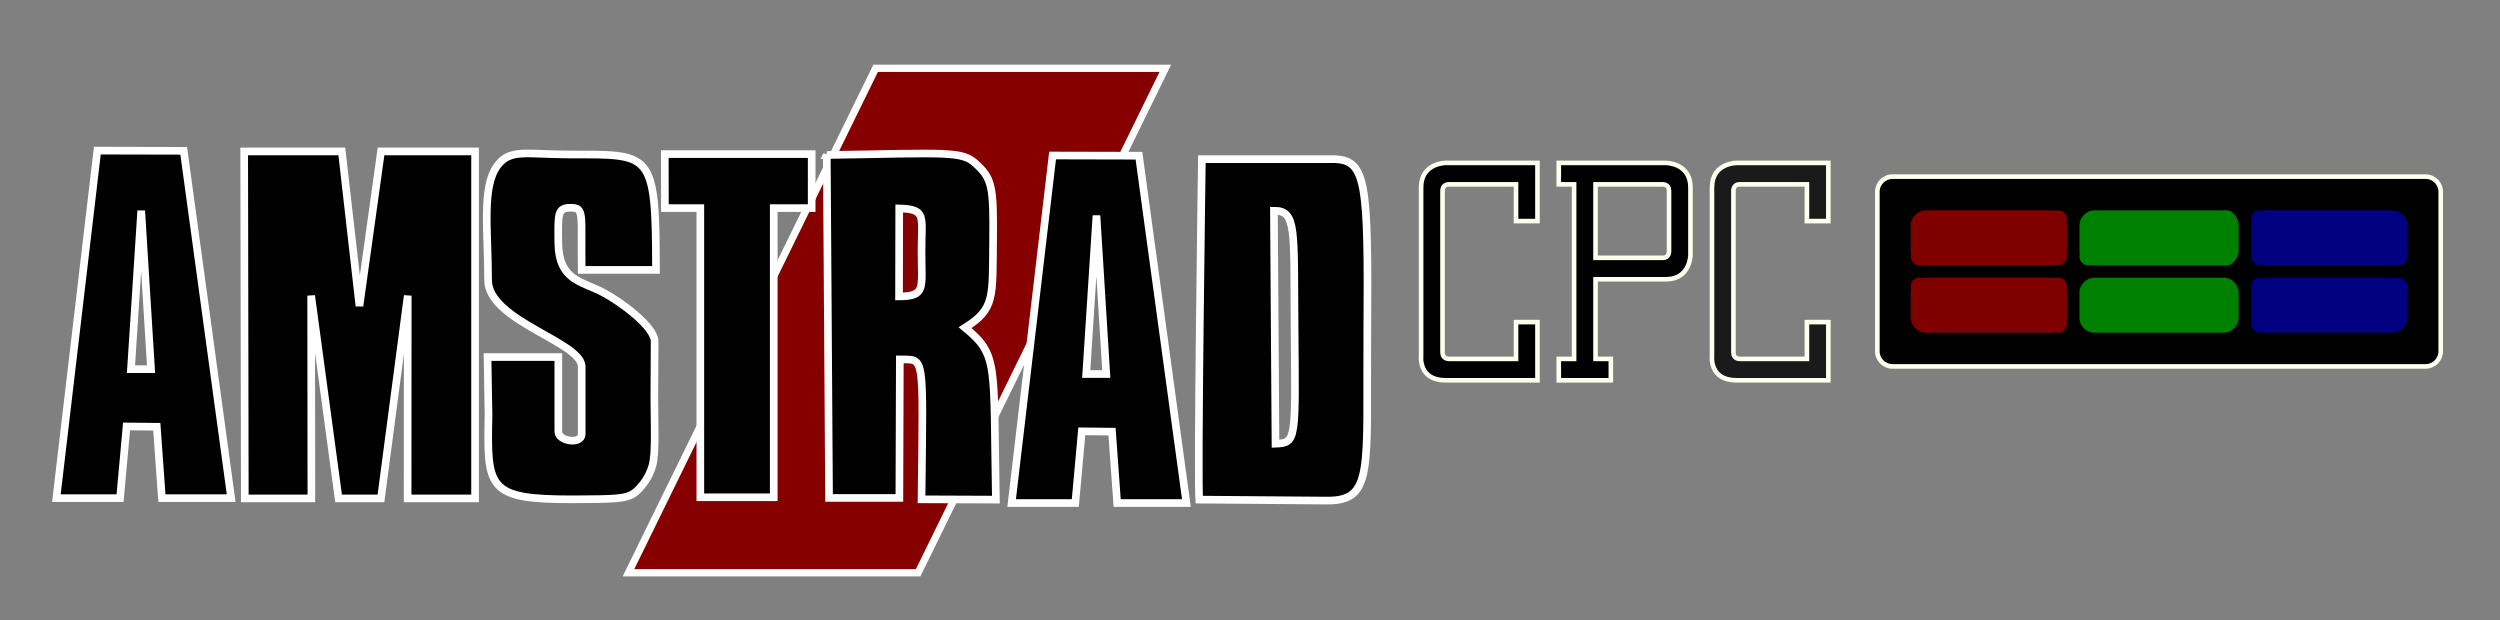 <?xml version="1.0" encoding="UTF-8" standalone="no"?>
<!-- Created with Inkscape (http://www.inkscape.org/) -->

<svg
   xmlns:dc="http://purl.org/dc/elements/1.1/"
   xmlns:cc="http://creativecommons.org/ns#"
   xmlns:rdf="http://www.w3.org/1999/02/22-rdf-syntax-ns#"
   xmlns:svg="http://www.w3.org/2000/svg"
   xmlns="http://www.w3.org/2000/svg"
   xmlns:sodipodi="http://sodipodi.sourceforge.net/DTD/sodipodi-0.dtd"
   xmlns:inkscape="http://www.inkscape.org/namespaces/inkscape"
   width="21.603cm"
   height="5.361cm"
   id="svg2"
   sodipodi:version="0.32"
   inkscape:version="0.92.3 (2405546, 2018-03-11)"
   version="1.0"
   sodipodi:docname="amstrad.svg">
  <rect width="100%" height="100%" fill="#808080" stroke="none"/>
  <defs
     id="defs4" />
  <sodipodi:namedview
     id="base"
     pagecolor="#ffffff"
     bordercolor="#666666"
     borderopacity="1.0"
     inkscape:pageopacity="0.0"
     inkscape:pageshadow="2"
     inkscape:zoom="1.3566667"
     inkscape:cx="392.42768"
     inkscape:cy="84.623931"
     inkscape:document-units="px"
     inkscape:current-layer="layer1"
     showguides="true"
     inkscape:guide-bbox="true"
     inkscape:window-width="1920"
     inkscape:window-height="1015"
     inkscape:window-x="0"
     inkscape:window-y="0"
     showgrid="false"
     inkscape:window-maximized="1"
     units="cm"
     fit-margin-top="0"
     fit-margin-left="0"
     fit-margin-right="0"
     fit-margin-bottom="0" />
  <g
     inkscape:label="Layer 1"
     inkscape:groupmode="layer"
     id="layer1"
     transform="translate(-10.409,-182.003)">
    <g
       id="g5542"
       transform="matrix(1.049,0,0,1.049,5.779,198.974)"
       style="stroke:#ffffff;stroke-width:2.382;stroke-miterlimit:2.4;stroke-dasharray:none;stroke-opacity:1">
      <path
         transform="matrix(1,0,-0.44,0.898,0,0)"
         style="opacity:1;fill:#870000;fill-opacity:1;stroke:#ffffff;stroke-width:2.514;stroke-linejoin:miter;stroke-miterlimit:2.4;stroke-dasharray:none;stroke-opacity:1"
         d="m 279.531,5.672 h 90.188 V 180.573 h -90.188 z"
         id="rect2261"
         inkscape:connector-curvature="0" />
      <path
         sodipodi:nodetypes="ccccccccccccc"
         id="path2254"
         d="M 34.721,30.716 21.971,138.911 h 19.823 l 2.023,-22.319 9.414,0.098 1.594,22.221 h 21.559 L 61.609,30.779 Z m 13.661,18.68 3.056,49.359 h -6.245 z"
         style="fill:#000000;fill-opacity:1;stroke:#ffffff;stroke-width:2.382;stroke-miterlimit:2.4;stroke-dasharray:none;stroke-opacity:1"
         inkscape:connector-curvature="0" />
      <path
         sodipodi:nodetypes="cccccccccccccc"
         id="path2252"
         d="m 80.442,30.976 0.188,108.016 h 20.729 l -0.068,-63.126 8.534,63.126 h 13.197 l 8.337,-63.126 -0.034,63.126 h 21 V 30.976 H 123.045 l -6.72,48.12 -5.484,-48.12 z"
         style="fill:#000000;fill-opacity:1;stroke:#ffffff;stroke-width:2.382;stroke-miterlimit:2.4;stroke-dasharray:none;stroke-opacity:1"
         inkscape:connector-curvature="0" />
      <path
         sodipodi:nodetypes="ccccccccc"
         id="path2250"
         d="m 211.39,31.806 0.038,16.803 h 11.029 v 90.034 h 22.852 V 48.609 h 11.813 V 31.806 Z"
         style="fill:#000000;fill-opacity:1;stroke:#ffffff;stroke-width:2.382;stroke-miterlimit:2.4;stroke-dasharray:none;stroke-opacity:1"
         inkscape:connector-curvature="0" />
      <path
         sodipodi:nodetypes="cssccccccssscssssccs"
         id="path2248"
         d="m 181.258,31.916 c -13.078,-0.039 -17.959,-1.799 -21.908,3.374 -5.022,6.578 -2.979,20.06 -2.97,35.738 0.007,12.654 28.963,19.222 29.138,26.859 V 118.991 c -0.021,3.302 -7.294,2.245 -7.277,-0.789 V 94.979 h -22.042 l 0.312,18.144 c -0.495,22.854 -0.318,26.238 26.656,26.156 12.856,-0.039 15.83,-0.208 18.281,-1.656 1.609,-0.951 3.847,-3.621 4.969,-5.938 1.876,-3.875 2.004,-5.74 1.719,-23.656 l 0.082,-17.891 c 0.021,-4.601 -10.577,-12.431 -16.269,-15.384 -6.509,-3.378 -13.561,-3.694 -13.708,-15.188 -0.119,-9.331 -0.242,-11.027 3.826,-11.057 4.425,-0.033 3.187,1.859 3.45,19.338 h 23.125 c -0.013,-37.376 -1.425,-35.855 -27.385,-35.931 z"
         style="fill:#000000;fill-opacity:1;stroke:#ffffff;stroke-width:2.382;stroke-miterlimit:2.4;stroke-dasharray:none;stroke-opacity:1"
         inkscape:connector-curvature="0" />
      <path
         sodipodi:nodetypes="cccccccssccscc"
         id="path2244"
         d="m 261.825,32.084 0.705,106.763 h 21.895 l 0.141,-43.12 c 7.857,0.128 7.267,-2.588 6.758,43.552 l 23.15,0.094 c -0.817,-42.41 0.892,-44.881 -9.594,-53.532 9.363,-5.891 8.52,-9.506 8.725,-27.155 0.197,-16.91 -0.377,-19.269 -5.281,-23.812 -4.431,-4.105 -8.498,-3.412 -46.5,-2.789 z m 22.554,16.631 c 8.58,0.258 6.946,2.391 6.946,13.407 0,11.507 1.44,13.921 -7,13.987 z"
         style="fill:#000000;fill-opacity:1;stroke:#ffffff;stroke-width:2.382;stroke-miterlimit:2.4;stroke-dasharray:none;stroke-opacity:1"
         inkscape:connector-curvature="0" />
      <path
         sodipodi:nodetypes="cscsssccccs"
         id="path2242"
         d="m 378.606,33.373 c 0,0 -1.486,104.251 -0.781,105.969 -7e-5,0.003 2e-4,0.028 0,0.031 l 39.705,0.302 c 14.612,0.111 12.294,-9.76 12.576,-51.614 0.324,-48.059 -0.191,-54.691 -10.913,-54.69 z m 28.863,52.4 c 0.274,35.081 0.669,35.96 -5.944,36.194 L 401.041,49.421 c 7.095,0.003 6.188,5.653 6.428,36.352 z"
         style="fill:#000000;fill-opacity:1;stroke:#ffffff;stroke-width:2.382;stroke-miterlimit:2.4;stroke-dasharray:none;stroke-opacity:1"
         inkscape:connector-curvature="0" />
      <path
         sodipodi:nodetypes="ccccccccccccc"
         id="path3160"
         d="M 332.126,32.237 319.376,140.432 h 19.823 l 2.023,-22.319 9.414,0.098 1.594,22.221 h 21.559 L 359.014,32.301 Z m 13.661,18.68 3.056,49.359 h -6.245 z"
         style="fill:#000000;fill-opacity:1;stroke:#ffffff;stroke-width:2.382;stroke-miterlimit:2.4;stroke-dasharray:none;stroke-opacity:1"
         inkscape:connector-curvature="0" />
    </g>
    <path
       inkscape:connector-curvature="0"
       id="rect4411-4"
       d="M 628.533,239.683 H 802.555 c 2.764,0 4.989,2.225 4.989,4.989 v 52.022 c 0,2.764 -2.225,4.989 -4.989,4.989 H 628.533 c -2.764,0 -4.989,-2.225 -4.989,-4.989 v -52.022 c 0,-2.764 2.225,-4.989 4.989,-4.989 z"
       style="display:inline;fill:#000000;stroke:#ffffee;stroke-width:1.5;stroke-miterlimit:2.4;stroke-dasharray:none;stroke-opacity:1" />
    <g
       transform="matrix(1.041,0,0,1.059,237.626,147.977)"
       style="display:inline;fill:#000080;stroke:none;stroke-width:1.429;stroke-miterlimit:2.4;stroke-dasharray:none;stroke-opacity:1"
       id="g4573-0">
      <path
         inkscape:connector-curvature="0"
         id="rect4519-3"
         d="m 492.794,97 h 39.413 c 2.656,0 4.793,2.101 4.793,4.712 v 7.577 c 0,2.61 -2.138,4.712 -4.793,4.712 h -39.413 c -2.656,0 -4.793,-2.101 -4.793,-4.712 v -7.577 c 0,-2.61 2.138,-4.712 4.793,-4.712 z"
         style="fill:#000080;stroke:none;stroke-width:1.429;stroke-miterlimit:2.4;stroke-dasharray:none;stroke-opacity:1" />
      <path
         inkscape:connector-curvature="0"
         id="rect4527-1"
         d="m 490.773,97 c 1.536,0 2.773,1.231 2.773,2.761 0,1.529 -1.237,2.761 -2.773,2.761 -1.536,0 -2.773,-1.231 -2.773,-2.761 0,-1.529 1.237,-2.761 2.773,-2.761 z"
         style="fill:#000080;fill-opacity:1;stroke:none;stroke-width:1.429;stroke-miterlimit:2.4;stroke-dasharray:none;stroke-opacity:1" />
      <path
         inkscape:connector-curvature="0"
         id="rect4527-6-7"
         d="m 490.773,108.478 c 1.536,0 2.773,1.231 2.773,2.761 0,1.529 -1.237,2.761 -2.773,2.761 -1.536,0 -2.773,-1.231 -2.773,-2.761 0,-1.529 1.237,-2.761 2.773,-2.761 z"
         style="fill:#000080;fill-opacity:1;stroke:none;stroke-width:1.429;stroke-miterlimit:2.4;stroke-dasharray:none;stroke-opacity:1" />
      <path
         inkscape:connector-curvature="0"
         id="rect4527-6-2-90"
         d="m 534.227,108.478 c 1.536,0 2.773,1.231 2.773,2.761 0,1.529 -1.237,2.761 -2.773,2.761 -1.536,0 -2.773,-1.231 -2.773,-2.761 0,-1.529 1.237,-2.761 2.773,-2.761 z"
         style="fill:#000080;fill-opacity:1;stroke:none;stroke-width:1.429;stroke-miterlimit:2.4;stroke-dasharray:none;stroke-opacity:1" />
    </g>
    <g
       style="display:inline;fill:#000080;stroke:none;stroke-width:1.429;stroke-miterlimit:2.4;stroke-dasharray:none;stroke-opacity:1"
       id="g4573-3-3"
       transform="matrix(1.041,0,0,-1.059,237.626,393.386)">
      <path
         inkscape:connector-curvature="0"
         id="rect4519-8-52"
         d="m 492.794,97 h 39.413 c 2.656,0 4.793,2.102 4.793,4.712 v 7.576 c 0,2.61 -2.138,4.712 -4.793,4.712 h -39.413 c -2.656,0 -4.793,-2.102 -4.793,-4.712 v -7.576 c 0,-2.61 2.138,-4.712 4.793,-4.712 z"
         style="fill:#000080;stroke:none;stroke-width:1.429;stroke-miterlimit:2.4;stroke-dasharray:none;stroke-opacity:1" />
      <path
         inkscape:connector-curvature="0"
         id="rect4527-2-9"
         d="m 490.773,97 c 1.536,0 2.773,1.231 2.773,2.761 0,1.529 -1.237,2.761 -2.773,2.761 -1.536,0 -2.773,-1.231 -2.773,-2.761 0,-1.529 1.237,-2.761 2.773,-2.761 z"
         style="fill:#000080;fill-opacity:1;stroke:none;stroke-width:1.429;stroke-miterlimit:2.4;stroke-dasharray:none;stroke-opacity:1" />
      <path
         inkscape:connector-curvature="0"
         id="rect4527-6-6-1"
         d="m 490.773,108.478 c 1.536,0 2.773,1.231 2.773,2.761 0,1.529 -1.237,2.761 -2.773,2.761 -1.536,0 -2.773,-1.231 -2.773,-2.761 0,-1.529 1.237,-2.761 2.773,-2.761 z"
         style="fill:#000080;fill-opacity:1;stroke:none;stroke-width:1.429;stroke-miterlimit:2.4;stroke-dasharray:none;stroke-opacity:1" />
      <path
         inkscape:connector-curvature="0"
         id="rect4527-6-2-2-26"
         d="m 534.227,108.478 c 1.536,0 2.773,1.231 2.773,2.761 0,1.529 -1.237,2.761 -2.773,2.761 -1.536,0 -2.773,-1.231 -2.773,-2.761 0,-1.529 1.237,-2.761 2.773,-2.761 z"
         style="fill:#000080;fill-opacity:1;stroke:none;stroke-width:1.429;stroke-miterlimit:2.4;stroke-dasharray:none;stroke-opacity:1" />
    </g>
    <g
       style="display:inline;fill:#800000;stroke:none;stroke-width:1.429;stroke-miterlimit:2.4;stroke-dasharray:none;stroke-opacity:1"
       id="g4573-3-7-1"
       transform="matrix(-1.041,0,0,-1.059,1193.463,393.386)">
      <path
         inkscape:connector-curvature="0"
         id="rect4519-8-5-7"
         d="m 492.794,97 h 39.413 c 2.656,0 4.793,2.102 4.793,4.712 v 7.576 c 0,2.61 -2.138,4.712 -4.793,4.712 h -39.413 c -2.656,0 -4.793,-2.102 -4.793,-4.712 v -7.576 c 0,-2.61 2.138,-4.712 4.793,-4.712 z"
         style="fill:#800000;stroke:none;stroke-width:1.429;stroke-miterlimit:2.4;stroke-dasharray:none;stroke-opacity:1" />
      <path
         inkscape:connector-curvature="0"
         id="rect4527-2-7-0"
         d="m 490.773,97 c 1.536,0 2.773,1.231 2.773,2.761 0,1.529 -1.237,2.761 -2.773,2.761 -1.536,0 -2.773,-1.231 -2.773,-2.761 0,-1.529 1.237,-2.761 2.773,-2.761 z"
         style="fill:#800000;fill-opacity:1;stroke:none;stroke-width:1.429;stroke-miterlimit:2.4;stroke-dasharray:none;stroke-opacity:1" />
      <path
         inkscape:connector-curvature="0"
         id="rect4527-6-6-8-1"
         d="m 490.773,108.478 c 1.536,0 2.773,1.231 2.773,2.761 0,1.529 -1.237,2.761 -2.773,2.761 -1.536,0 -2.773,-1.231 -2.773,-2.761 0,-1.529 1.237,-2.761 2.773,-2.761 z"
         style="fill:#800000;fill-opacity:1;stroke:none;stroke-width:1.429;stroke-miterlimit:2.4;stroke-dasharray:none;stroke-opacity:1" />
      <path
         inkscape:connector-curvature="0"
         id="rect4527-6-2-2-2-5"
         d="m 534.227,108.478 c 1.536,0 2.773,1.231 2.773,2.761 0,1.529 -1.237,2.761 -2.773,2.761 -1.536,0 -2.773,-1.231 -2.773,-2.761 0,-1.529 1.237,-2.761 2.773,-2.761 z"
         style="fill:#800000;fill-opacity:1;stroke:none;stroke-width:1.429;stroke-miterlimit:2.4;stroke-dasharray:none;stroke-opacity:1" />
    </g>
    <g
       style="display:inline;fill:#800000;fill-opacity:1;stroke:none;stroke-width:1.429;stroke-miterlimit:2.4;stroke-dasharray:none;stroke-opacity:1"
       id="g4573-7-22"
       transform="matrix(-1.041,0,0,1.059,1193.463,147.977)">
      <path
         inkscape:connector-curvature="0"
         id="rect4519-80-9"
         d="m 492.794,97 h 39.413 c 2.656,0 4.793,2.101 4.793,4.712 v 7.577 c 0,2.61 -2.138,4.712 -4.793,4.712 h -39.413 c -2.656,0 -4.793,-2.101 -4.793,-4.712 v -7.577 c 0,-2.61 2.138,-4.712 4.793,-4.712 z"
         style="fill:#800000;fill-opacity:1;stroke:none;stroke-width:1.429;stroke-miterlimit:2.4;stroke-dasharray:none;stroke-opacity:1" />
      <path
         inkscape:connector-curvature="0"
         id="rect4527-20-0"
         d="m 490.773,97 c 1.536,0 2.773,1.231 2.773,2.761 0,1.529 -1.237,2.761 -2.773,2.761 -1.536,0 -2.773,-1.231 -2.773,-2.761 0,-1.529 1.237,-2.761 2.773,-2.761 z"
         style="fill:#800000;fill-opacity:1;stroke:none;stroke-width:1.429;stroke-miterlimit:2.4;stroke-dasharray:none;stroke-opacity:1" />
      <path
         inkscape:connector-curvature="0"
         id="rect4527-6-8-5"
         d="m 490.773,108.478 c 1.536,0 2.773,1.231 2.773,2.761 0,1.529 -1.237,2.761 -2.773,2.761 -1.536,0 -2.773,-1.231 -2.773,-2.761 0,-1.529 1.237,-2.761 2.773,-2.761 z"
         style="fill:#800000;fill-opacity:1;stroke:none;stroke-width:1.429;stroke-miterlimit:2.4;stroke-dasharray:none;stroke-opacity:1" />
      <path
         inkscape:connector-curvature="0"
         id="rect4527-6-2-9-1"
         d="m 534.227,108.478 c 1.536,0 2.773,1.231 2.773,2.761 0,1.529 -1.237,2.761 -2.773,2.761 -1.536,0 -2.773,-1.231 -2.773,-2.761 0,-1.529 1.237,-2.761 2.773,-2.761 z"
         style="fill:#800000;fill-opacity:1;stroke:none;stroke-width:1.429;stroke-miterlimit:2.4;stroke-dasharray:none;stroke-opacity:1" />
    </g>
    <g
       style="display:inline;fill:#008000;stroke:none;stroke-width:1.429;stroke-miterlimit:2.4;stroke-dasharray:none;stroke-opacity:1"
       id="g4573-7-2-8"
       transform="matrix(-1.04,0,0,1.059,1248.031,147.977)">
      <path
         inkscape:connector-curvature="0"
         id="rect4519-80-8-3"
         d="m 491.712,97 h 40.576 c 2.61,0 4.712,2.101 4.712,4.712 v 7.577 c 0,2.61 -2.101,4.712 -4.712,4.712 H 491.712 c -2.61,0 -4.712,-2.101 -4.712,-4.712 v -7.577 c 0,-2.61 2.101,-4.712 4.712,-4.712 z"
         style="fill:#008000;stroke:none;stroke-width:1.429;stroke-miterlimit:2.4;stroke-dasharray:none;stroke-opacity:1" />
      <path
         inkscape:connector-curvature="0"
         id="rect4527-20-2-6"
         d="m 490.773,97 c 1.536,0 2.773,1.231 2.773,2.761 0,1.529 -1.237,2.761 -2.773,2.761 -1.536,0 -2.773,-1.231 -2.773,-2.761 0,-1.529 1.237,-2.761 2.773,-2.761 z"
         style="fill:#008000;fill-opacity:1;stroke:none;stroke-width:1.429;stroke-miterlimit:2.4;stroke-dasharray:none;stroke-opacity:1" />
      <path
         inkscape:connector-curvature="0"
         id="rect4527-6-8-0-8"
         d="m 490.773,108.478 c 1.536,0 2.773,1.231 2.773,2.761 0,1.529 -1.237,2.761 -2.773,2.761 -1.536,0 -2.773,-1.231 -2.773,-2.761 0,-1.529 1.237,-2.761 2.773,-2.761 z"
         style="fill:#008000;fill-opacity:1;stroke:none;stroke-width:1.429;stroke-miterlimit:2.4;stroke-dasharray:none;stroke-opacity:1" />
      <path
         inkscape:connector-curvature="0"
         id="rect4527-6-2-9-5-8"
         d="m 534.227,108.478 c 1.536,0 2.773,1.231 2.773,2.761 0,1.529 -1.237,2.761 -2.773,2.761 -1.536,0 -2.773,-1.231 -2.773,-2.761 0,-1.529 1.237,-2.761 2.773,-2.761 z"
         style="fill:#008000;fill-opacity:1;stroke:none;stroke-width:1.429;stroke-miterlimit:2.4;stroke-dasharray:none;stroke-opacity:1" />
    </g>
    <path
       inkscape:connector-curvature="0"
       id="rect4519-80-8-5-6"
       d="m 736.555,272.683 h -42.022 c -2.764,0 -4.989,2.225 -4.989,4.989 v 8.022 c 0,2.764 2.225,4.989 4.989,4.989 h 42.022 c 2.764,0 4.989,-2.225 4.989,-4.989 v -8.022 c 0,-2.764 -2.225,-4.989 -4.989,-4.989 z"
       style="display:inline;fill:#008000;stroke:none;stroke-width:1.5;stroke-miterlimit:2.4;stroke-dasharray:none;stroke-opacity:1" />
    <g
       id="g1050"
       transform="translate(305.841,-130.86)"
       style="stroke:#ffffee;stroke-width:1.5;stroke-miterlimit:2.4;stroke-dasharray:none;stroke-opacity:1">
      <path
         style="fill:#000000;fill-opacity:1;stroke:#ffffee;stroke-width:1.5;stroke-miterlimit:2.4;stroke-dasharray:none;stroke-opacity:1"
         d="m 199.697,373.069 v 12 h 7 v -19 h -30 c 0,0 -8,0 -8,8 0,8 0,55 0,55 0,0 -1,8 8,8 9,0 30,0 30,0 v -19 h -7 v 12 h -22 c 0,0 -2,0 -2,-2 0,-2 0,-2 0,-2 v -51 c 0,0 0,-2 2,-2 2,0 22,0 22,0 z"
         id="path3857-8"
         inkscape:connector-curvature="0" />
      <path
         style="fill:#000000;fill-opacity:1;stroke:#ffffee;stroke-width:1.5;stroke-miterlimit:2.4;stroke-dasharray:none;stroke-opacity:1"
         d="m 71,85 v 7 h 5 v 57 h -5 v 7 h 17 v -7 h -5 v -26 h 23 c 8,0 8,-8 8,-8 V 93 c 0,-8 -8,-8 -8,-8 z m 12,7 h 22 c 0,0 2,0 2,2 v 20 c 0,0 0,2 -2,2 H 83 Z"
         transform="translate(142.664,281.069)"
         id="path3877-4"
         inkscape:connector-curvature="0" />
      <path
         style="fill:#1a1a1a;fill-opacity:1;stroke:#ffffee;stroke-width:1.5;stroke-miterlimit:2.4;stroke-dasharray:none;stroke-opacity:1"
         d="m 294.697,373.069 v 12 h 7 v -19 h -30 c 0,0 -8,0 -8,8 0,8 0,55 0,55 0,0 -1,8 8,8 9,0 30,0 30,0 v -19 h -7 v 12 h -22 c 0,0 -2,0 -2,-2 0,-2 0,-2 0,-2 v -51 c 0,0 0,-2 2,-2 2,0 22,0 22,0 z"
         id="path3857-1-5"
         inkscape:connector-curvature="0" />
    </g>
  </g>
</svg>
